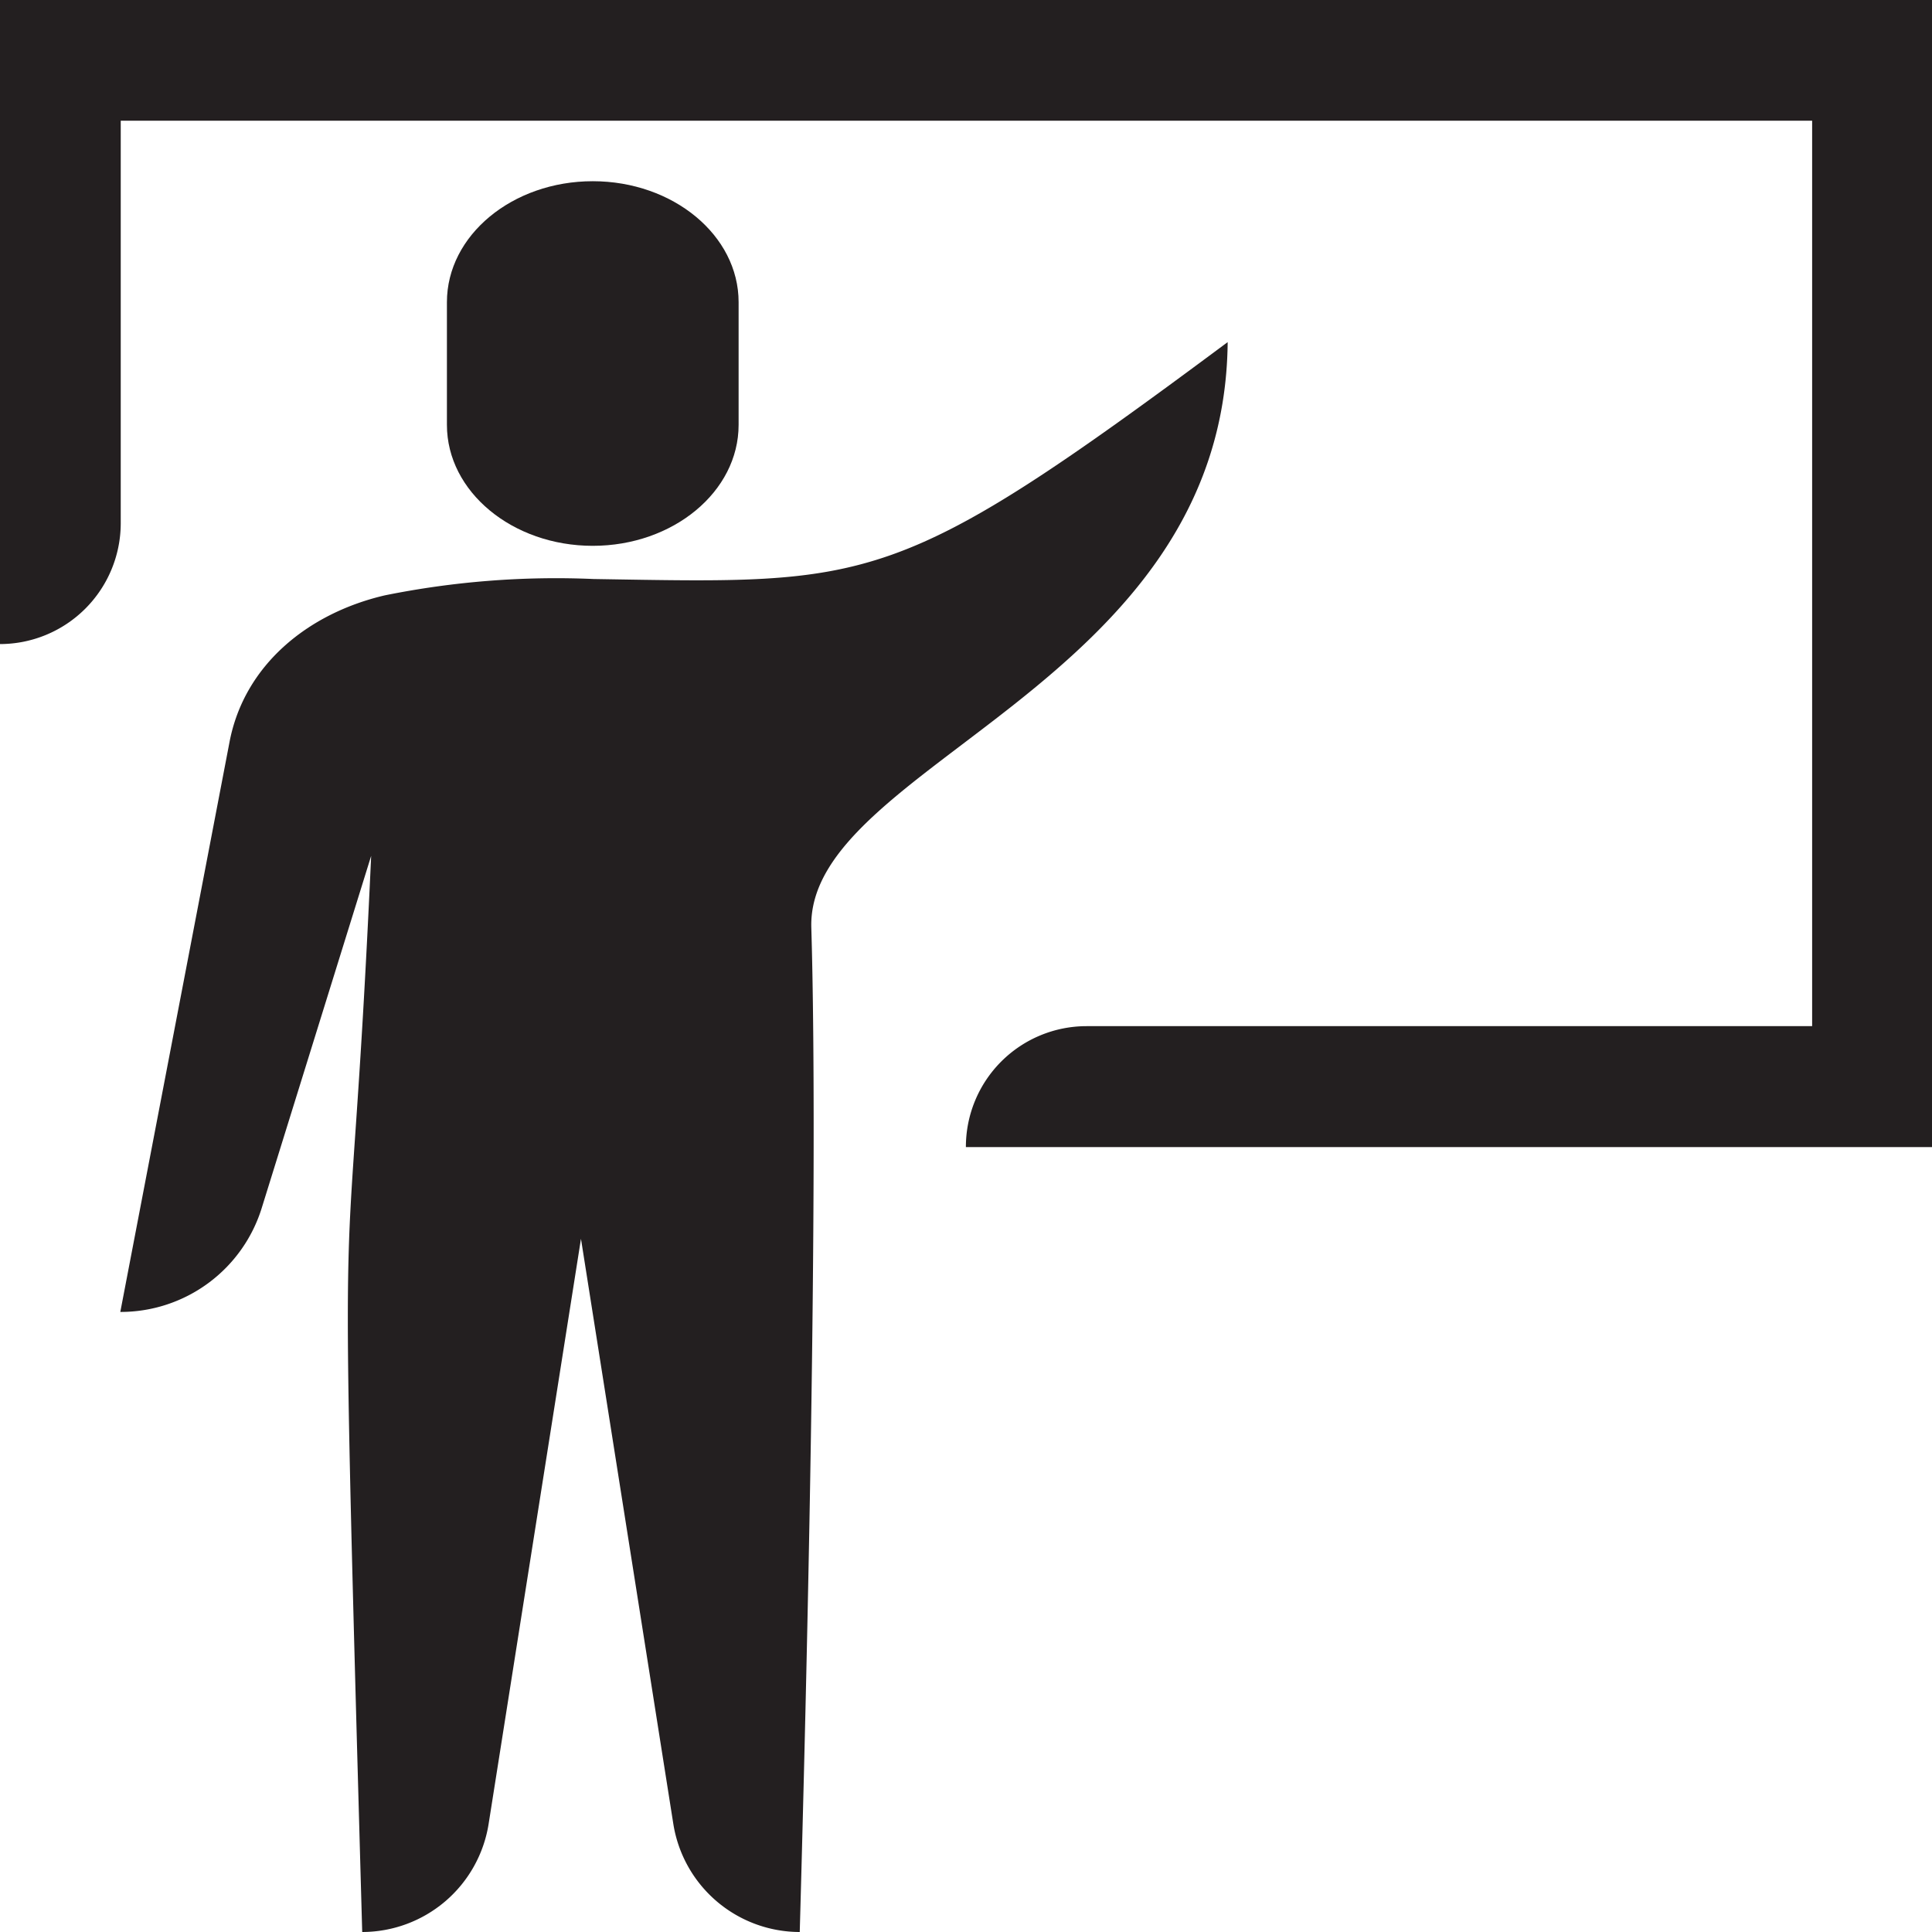<svg xmlns="http://www.w3.org/2000/svg" viewBox="0 0 88.49 88.49"><defs><style>.cls-1{fill:#231f20;}</style></defs><title>Asset 61</title><g id="Layer_2" data-name="Layer 2"><g id="Illustrations"><path class="cls-1" d="M33.83,19.46c0,3.06-3,5.54-6.68,5.54s-6.68-2.48-6.68-5.54V13.84c0-3.06,3-5.54,6.68-5.54s6.68,2.48,6.68,5.54Z"/><path class="cls-1" d="M17.62,27.27c-3.51.82-6.44,3.19-7.11,6.73l-5,26.09A6.77,6.77,0,0,0,12,55.29L17,39.2c-1.09,23.85-1.54,9-.41,49.29a5.87,5.87,0,0,0,5.79-4.95l4.23-26.8,4.23,26.8a5.87,5.87,0,0,0,5.79,4.95c.81-29,.67-41.37.53-46C36.94,35,56.09,31.42,56.23,15.67,41,27,40,26.73,27.19,26.52A39.56,39.56,0,0,0,17.62,27.27Z"/><path class="cls-1" d="M88.49,52.54H44.24A5.53,5.53,0,0,1,49.77,47H83V5.53H5.53V24A5.54,5.54,0,0,1,0,29.5H0V0H88.49Z"/></g></g></svg>
